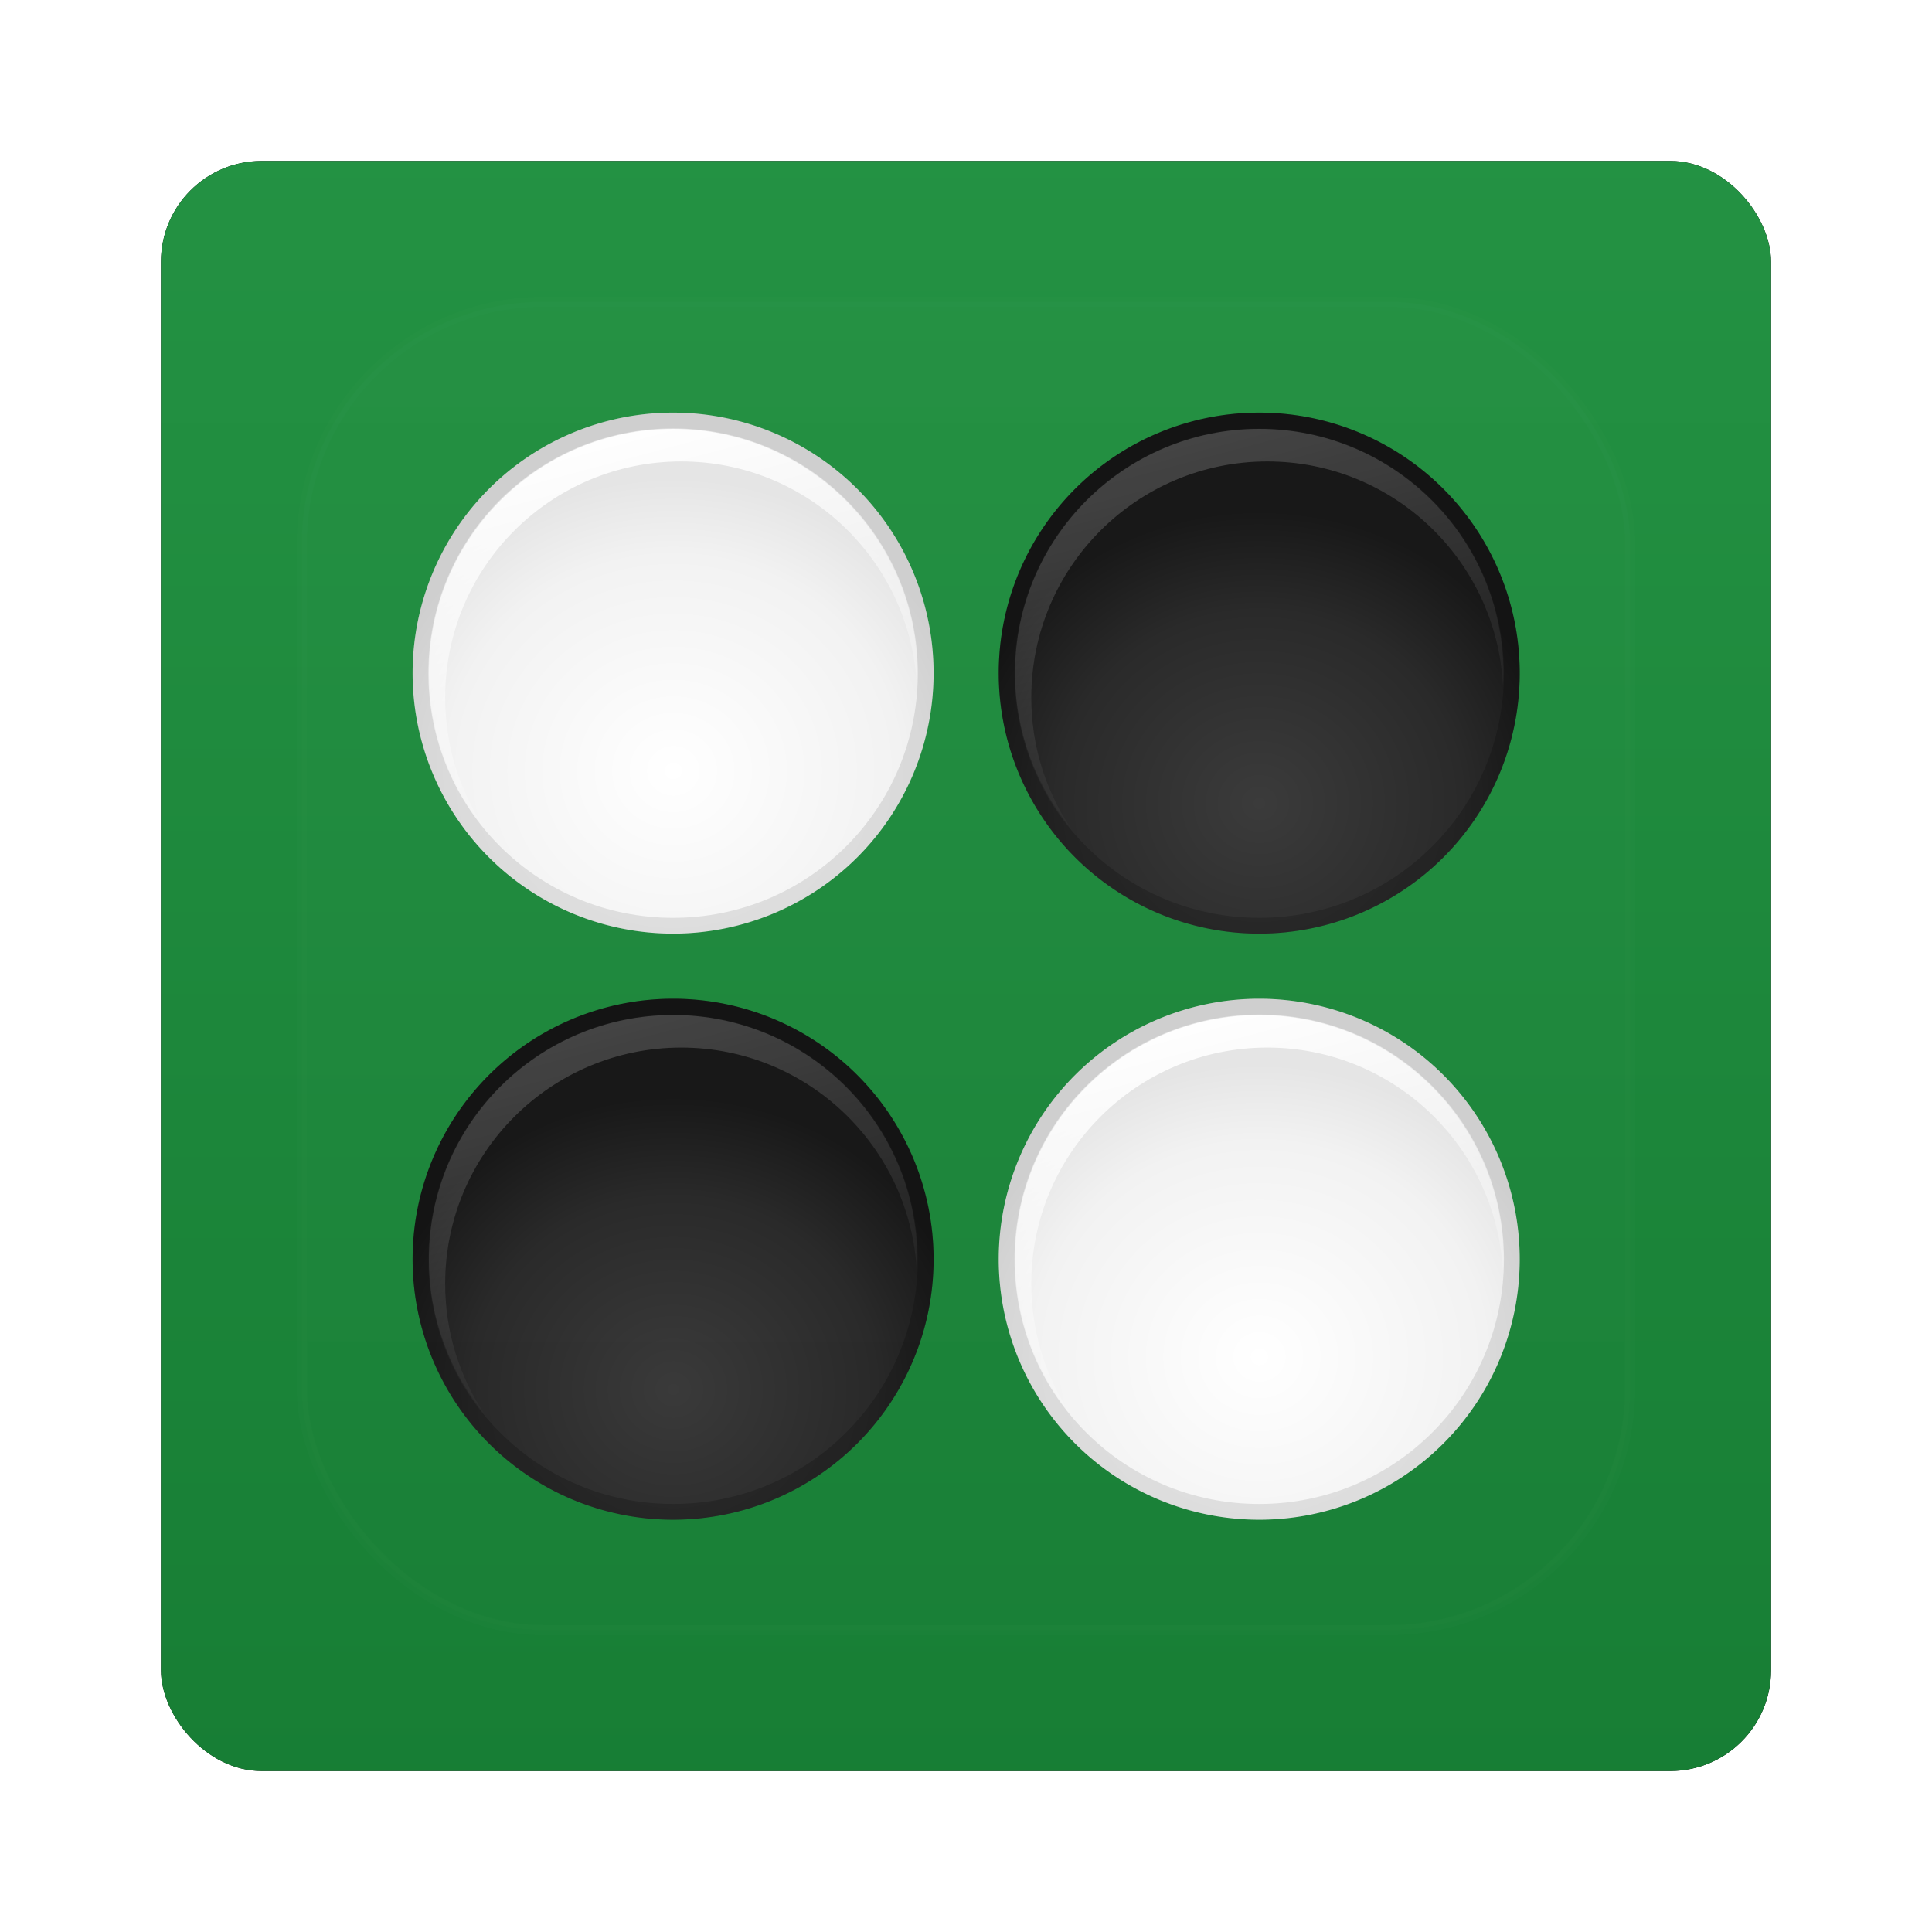<?xml version="1.0" encoding="UTF-8" standalone="no"?>
<!-- Created with Inkscape (http://www.inkscape.org/) -->

<svg
   xmlns:dc="http://purl.org/dc/elements/1.1/"
   xmlns:cc="http://creativecommons.org/ns#"
   xmlns:rdf="http://www.w3.org/1999/02/22-rdf-syntax-ns#"
   xmlns:svg="http://www.w3.org/2000/svg"
   xmlns="http://www.w3.org/2000/svg"
   xmlns:xlink="http://www.w3.org/1999/xlink"
   xmlns:sodipodi="http://sodipodi.sourceforge.net/DTD/sodipodi-0.dtd"
   xmlns:inkscape="http://www.inkscape.org/namespaces/inkscape"
   width="96"
   height="96"
   id="svg2"
   version="1.1"
   inkscape:version="0.48.1 r9760"
   sodipodi:docname="gnome-iagno.svg">
  <defs
     id="defs4">
    <filter
       color-interpolation-filters="sRGB"
       inkscape:collect="always"
       id="filter6279-2">
      <feGaussianBlur
         inkscape:collect="always"
         stdDeviation="0.8"
         id="feGaussianBlur6281-1" />
    </filter>
    <linearGradient
       inkscape:collect="always"
       xlink:href="#linearGradient3617-8"
       id="linearGradient5979"
       gradientUnits="userSpaceOnUse"
       gradientTransform="translate(0,-7.8515622e-6)"
       x1="48"
       y1="1052.362"
       x2="48"
       y2="902.362" />
    <linearGradient
       id="linearGradient3617-8"
       y2="5.988"
       gradientUnits="userSpaceOnUse"
       x2="48"
       y1="90"
       x1="48"
       gradientTransform="translate(6.106,0)">
      <stop
         id="stop3702-31"
         style="stop-color:#167c33"
         offset="0" />
      <stop
         id="stop3704-89"
         style="stop-color:#2da14e"
         offset="1" />
    </linearGradient>
    <radialGradient
       inkscape:collect="always"
       xlink:href="#linearGradient3673"
       id="radialGradient3092"
       gradientUnits="userSpaceOnUse"
       gradientTransform="matrix(1.188,0,0,-1.125,-8,65.25)"
       cx="32"
       cy="26"
       r="16" />
    <linearGradient
       id="linearGradient3673">
      <stop
         id="stop3675"
         style="stop-color:#fff"
         offset="0" />
      <stop
         id="stop3716"
         style="stop-color:#f2f2f2"
         offset=".734" />
      <stop
         id="stop3677"
         style="stop-color:#e5e5e5"
         offset="1" />
    </linearGradient>
    <radialGradient
       inkscape:collect="always"
       xlink:href="#linearGradient3754-5"
       id="radialGradient3089"
       gradientUnits="userSpaceOnUse"
       gradientTransform="matrix(1.188,0,0,1.125,28,-7)"
       cx="32"
       cy="40"
       r="16" />
    <linearGradient
       id="linearGradient3754-5">
      <stop
         id="stop3756-0"
         style="stop-color:#393939"
         offset="0" />
      <stop
         id="stop3762"
         style="stop-color:#282828"
         offset=".656" />
      <stop
         id="stop3758-2"
         style="stop-color:#161616"
         offset="1" />
    </linearGradient>
    <linearGradient
       inkscape:collect="always"
       xlink:href="#linearGradient3781-9"
       id="linearGradient3086"
       gradientUnits="userSpaceOnUse"
       x1="61"
       y1="15"
       x2="67.297"
       y2="38.502" />
    <linearGradient
       id="linearGradient3781-9">
      <stop
         id="stop3783-4"
         style="stop-color:#fff"
         offset="0" />
      <stop
         id="stop3785"
         style="stop-color:#fff;stop-opacity:0"
         offset="1" />
    </linearGradient>
    <linearGradient
       inkscape:collect="always"
       xlink:href="#linearGradient3781-9"
       id="linearGradient3083-3"
       gradientUnits="userSpaceOnUse"
       gradientTransform="translate(-36,0)"
       x1="61"
       y1="15"
       x2="67.297"
       y2="38.502" />
    <linearGradient
       id="linearGradient5966">
      <stop
         id="stop5968"
         style="stop-color:#fff"
         offset="0" />
      <stop
         id="stop5970"
         style="stop-color:#fff;stop-opacity:0"
         offset="1" />
    </linearGradient>
    <radialGradient
       id="radialGradient3679"
       xlink:href="#linearGradient3673"
       gradientUnits="userSpaceOnUse"
       cy="26"
       cx="32"
       gradientTransform="matrix(1.188,0,0,1.125,-6,-3.25)"
       r="16" />
    <linearGradient
       id="linearGradient5973">
      <stop
         id="stop5975"
         style="stop-color:#fff"
         offset="0" />
      <stop
         id="stop5977"
         style="stop-color:#f2f2f2"
         offset=".734" />
      <stop
         id="stop5979"
         style="stop-color:#e5e5e5"
         offset="1" />
    </linearGradient>
    <linearGradient
       id="linearGradient3836-1"
       y2="38.502"
       xlink:href="#linearGradient3781-9"
       gradientUnits="userSpaceOnUse"
       x2="67.297"
       gradientTransform="translate(-36,36)"
       y1="15"
       x1="61" />
    <linearGradient
       id="linearGradient5982">
      <stop
         id="stop5984"
         style="stop-color:#fff"
         offset="0" />
      <stop
         id="stop5986"
         style="stop-color:#fff;stop-opacity:0"
         offset="1" />
    </linearGradient>
    <radialGradient
       id="radialGradient3760"
       xlink:href="#linearGradient3754-5"
       gradientUnits="userSpaceOnUse"
       cy="40"
       cx="32"
       gradientTransform="matrix(1.188,0,0,1.125,-6,-5)"
       r="16" />
    <linearGradient
       id="linearGradient5989">
      <stop
         id="stop5991"
         style="stop-color:#393939"
         offset="0" />
      <stop
         id="stop5993"
         style="stop-color:#282828"
         offset=".656" />
      <stop
         id="stop5995"
         style="stop-color:#161616"
         offset="1" />
    </linearGradient>
    <linearGradient
       id="linearGradient3840"
       y2="38.502"
       xlink:href="#linearGradient3781-9"
       gradientUnits="userSpaceOnUse"
       x2="67.297"
       gradientTransform="translate(0,36)"
       y1="15"
       x1="61" />
    <linearGradient
       id="linearGradient5998">
      <stop
         id="stop6000"
         style="stop-color:#fff"
         offset="0" />
      <stop
         id="stop6002"
         style="stop-color:#fff;stop-opacity:0"
         offset="1" />
    </linearGradient>
    <linearGradient
       y2="138.66"
       x2="48"
       y1="20.221"
       x1="48"
       gradientUnits="userSpaceOnUse"
       id="linearGradient3212"
       xlink:href="#linearGradient3781-8"
       inkscape:collect="always" />
    <linearGradient
       id="linearGradient3781-8">
      <stop
         id="stop3783-3"
         style="stop-color:#fff"
         offset="0" />
      <stop
         id="stop3785-0"
         style="stop-color:#fff;stop-opacity:0"
         offset="1" />
    </linearGradient>
    <clipPath
       id="clipPath3613-17">
      <rect
         id="rect3615-8"
         style="fill:#ffffff"
         rx="6"
         ry="6"
         height="84"
         width="84"
         y="6"
         x="6" />
    </clipPath>
    <filter
       id="filter3794-91"
       height="1.384"
       width="1.384"
       color-interpolation-filters="sRGB"
       y="-0.192"
       x="-0.192">
      <feGaussianBlur
         id="feGaussianBlur3796-549"
         stdDeviation="5.28" />
    </filter>
  </defs>
  <sodipodi:namedview
     id="base"
     pagecolor="#ffffff"
     bordercolor="#666666"
     borderopacity="1.0"
     inkscape:pageopacity="0.0"
     inkscape:pageshadow="2"
     inkscape:zoom="3.959798"
     inkscape:cx="28.389459"
     inkscape:cy="57.490015"
     inkscape:document-units="px"
     inkscape:current-layer="layer1"
     showgrid="false"
     inkscape:window-width="1280"
     inkscape:window-height="725"
     inkscape:window-x="0"
     inkscape:window-y="25"
     inkscape:window-maximized="1" />
  <g
     inkscape:label="Layer 1"
     inkscape:groupmode="layer"
     id="layer1"
     transform="translate(0,-956.362)">
    <g
       transform="translate(-182.188,-40.406)"
       id="g5913">
      <rect
         transform="translate(182.188,40.406)"
         y="964.362"
         x="8"
         height="80"
         width="80"
         id="rect9283"
         style="fill:#000000;fill-opacity:1;stroke:none;filter:url(#filter6279-2)"
         rx="5"
         ry="5" />
      <rect
         ry="5"
         rx="5"
         style="fill:url(#linearGradient5979);fill-opacity:1;stroke:none"
         id="rect9285"
         width="80"
         height="80"
         x="8"
         y="964.362"
         transform="translate(182.188,40.406)" />
      <g
         id="g9541">
        <g
           transform="matrix(0.809,0,0,0.809,191.364,1005.945)"
           id="g3098">
          <path
             id="path3663"
             style="color:#000000;fill:url(#radialGradient3092)"
             d="m 46,30 a 16,16 0 1 0 -32,0 16,16 0 0 0 32,0 z"
             inkscape:connector-curvature="0" />
          <path
             id="path3667"
             style="color:#000000;fill:url(#radialGradient3089)"
             d="m 82,30 a 16,16 0 0 1 -32,0 16,16 0 1 1 32,0 z"
             inkscape:connector-curvature="0" />
          <path
             id="path3764"
             style="opacity:0.2;color:#000000;fill:url(#linearGradient3086)"
             d="m 66,15 c -8.284,0 -15,6.716 -15,15 0,3.609 1.283,6.912 3.406,9.5 -1.525,-2.296 -2.406,-5.038 -2.406,-8 0,-8.008 6.492,-14.5 14.5,-14.5 7.753,0 14.073,6.096 14.469,13.75 0.012,-0.251 0.031,-0.496 0.031,-0.75 0,-8.284 -6.716,-15 -15,-15 z"
             inkscape:connector-curvature="0" />
          <path
             id="path3789"
             style="color:#000000;fill:url(#linearGradient3083-3)"
             d="m 30,15 c -8.284,0 -15,6.716 -15,15 0,3.609 1.283,6.912 3.406,9.5 -1.525,-2.296 -2.406,-5.038 -2.406,-8 0,-8.008 6.492,-14.5 14.5,-14.5 7.753,0 14.073,6.096 14.469,13.75 0.012,-0.251 0.031,-0.496 0.031,-0.75 0,-8.284 -6.716,-15 -15,-15 z"
             inkscape:connector-curvature="0" />
          <path
             id="path3795"
             style="opacity:0.1;color:#000000"
             d="m 30,14 c -8.837,0 -16,7.163 -16,16 0,8.837 7.163,16 16,16 8.837,0 16,-7.163 16,-16 0,-8.837 -7.163,-16 -16,-16 z m 0,0.969 c 8.32,0 15.031,6.711 15.031,15.031 0,8.32 -6.711,15.031 -15.031,15.031 -8.32,0 -15.031,-6.711 -15.031,-15.031 0,-8.32 6.711,-15.031 15.031,-15.031 z"
             inkscape:connector-curvature="0" />
          <path
             id="path3802"
             style="opacity:0.2;color:#000000"
             d="m 66,14 c -8.837,0 -16,7.163 -16,16 0,8.837 7.163,16 16,16 8.837,0 16,-7.163 16,-16 0,-8.837 -7.163,-16 -16,-16 z m 0,0.969 c 8.32,0 15.031,6.711 15.031,15.031 0,8.32 -6.711,15.031 -15.031,15.031 -8.32,0 -15.031,-6.711 -15.031,-15.031 0,-8.32 6.711,-15.031 15.031,-15.031 z"
             inkscape:connector-curvature="0" />
          <g
             id="g3829"
             transform="translate(36,0)">
            <path
               id="path3804"
               style="color:#000000;fill:url(#radialGradient3679)"
               d="m 48,32 a 16,16 0 1 1 -32,0 16,16 0 1 1 32,0 z"
               transform="matrix(1,0,0,-1,-2,98)"
               inkscape:connector-curvature="0" />
            <path
               id="path3810"
               style="color:#000000;fill:url(#linearGradient3836-1)"
               d="m 30,51 c -8.284,0 -15,6.716 -15,15 0,3.609 1.283,6.912 3.406,9.5 -1.525,-2.296 -2.406,-5.038 -2.406,-8 0,-8.008 6.492,-14.5 14.5,-14.5 7.753,0 14.073,6.096 14.469,13.75 0.012,-0.251 0.031,-0.496 0.031,-0.75 0,-8.284 -6.716,-15 -15,-15 z"
               inkscape:connector-curvature="0" />
            <path
               id="path3812"
               style="opacity:0.1;color:#000000"
               d="m 30,50 c -8.837,0 -16,7.163 -16,16 0,8.837 7.163,16 16,16 8.837,0 16,-7.163 16,-16 0,-8.837 -7.163,-16 -16,-16 z m 0,0.969 c 8.32,0 15.031,6.711 15.031,15.031 0,8.32 -6.711,15.031 -15.031,15.031 -8.32,0 -15.031,-6.711 -15.031,-15.031 0,-8.32 6.711,-15.031 15.031,-15.031 z"
               inkscape:connector-curvature="0" />
          </g>
          <g
             id="g3824"
             transform="translate(-36,0)">
            <path
               id="path3806"
               style="color:#000000;fill:url(#radialGradient3760)"
               d="m 48,32 a 16,16 0 1 1 -32,0 16,16 0 1 1 32,0 z"
               transform="translate(34,34)"
               inkscape:connector-curvature="0" />
            <path
               id="path3808"
               style="opacity:0.2;color:#000000;fill:url(#linearGradient3840)"
               d="m 66,51 c -8.284,0 -15,6.716 -15,15 0,3.609 1.283,6.912 3.406,9.5 -1.525,-2.296 -2.406,-5.038 -2.406,-8 0,-8.008 6.492,-14.5 14.5,-14.5 7.753,0 14.073,6.096 14.469,13.75 0.012,-0.251 0.031,-0.496 0.031,-0.75 0,-8.284 -6.716,-15 -15,-15 z"
               inkscape:connector-curvature="0" />
            <path
               id="path3814"
               style="opacity:0.2;color:#000000"
               d="m 66,50 c -8.837,0 -16,7.163 -16,16 0,8.837 7.163,16 16,16 8.837,0 16,-7.163 16,-16 0,-8.837 -7.163,-16 -16,-16 z m 0,0.969 c 8.32,0 15.031,6.711 15.031,15.031 0,8.32 -6.711,15.031 -15.031,15.031 -8.32,0 -15.031,-6.711 -15.031,-15.031 0,-8.32 6.711,-15.031 15.031,-15.031 z"
               inkscape:connector-curvature="0" />
          </g>
        </g>
        <g
           transform="translate(182.188,996.768)"
           id="layer5">
          <rect
             id="rect3171"
             style="opacity:0.1;fill:url(#linearGradient3212);stroke:#ffffff;stroke-width:0.5;stroke-linecap:round;filter:url(#filter3794-91)"
             clip-path="url(#clipPath3613-17)"
             rx="12"
             ry="12"
             height="66"
             width="66"
             y="15"
             x="15" />
        </g>
      </g>
    </g>
  </g>
</svg>
